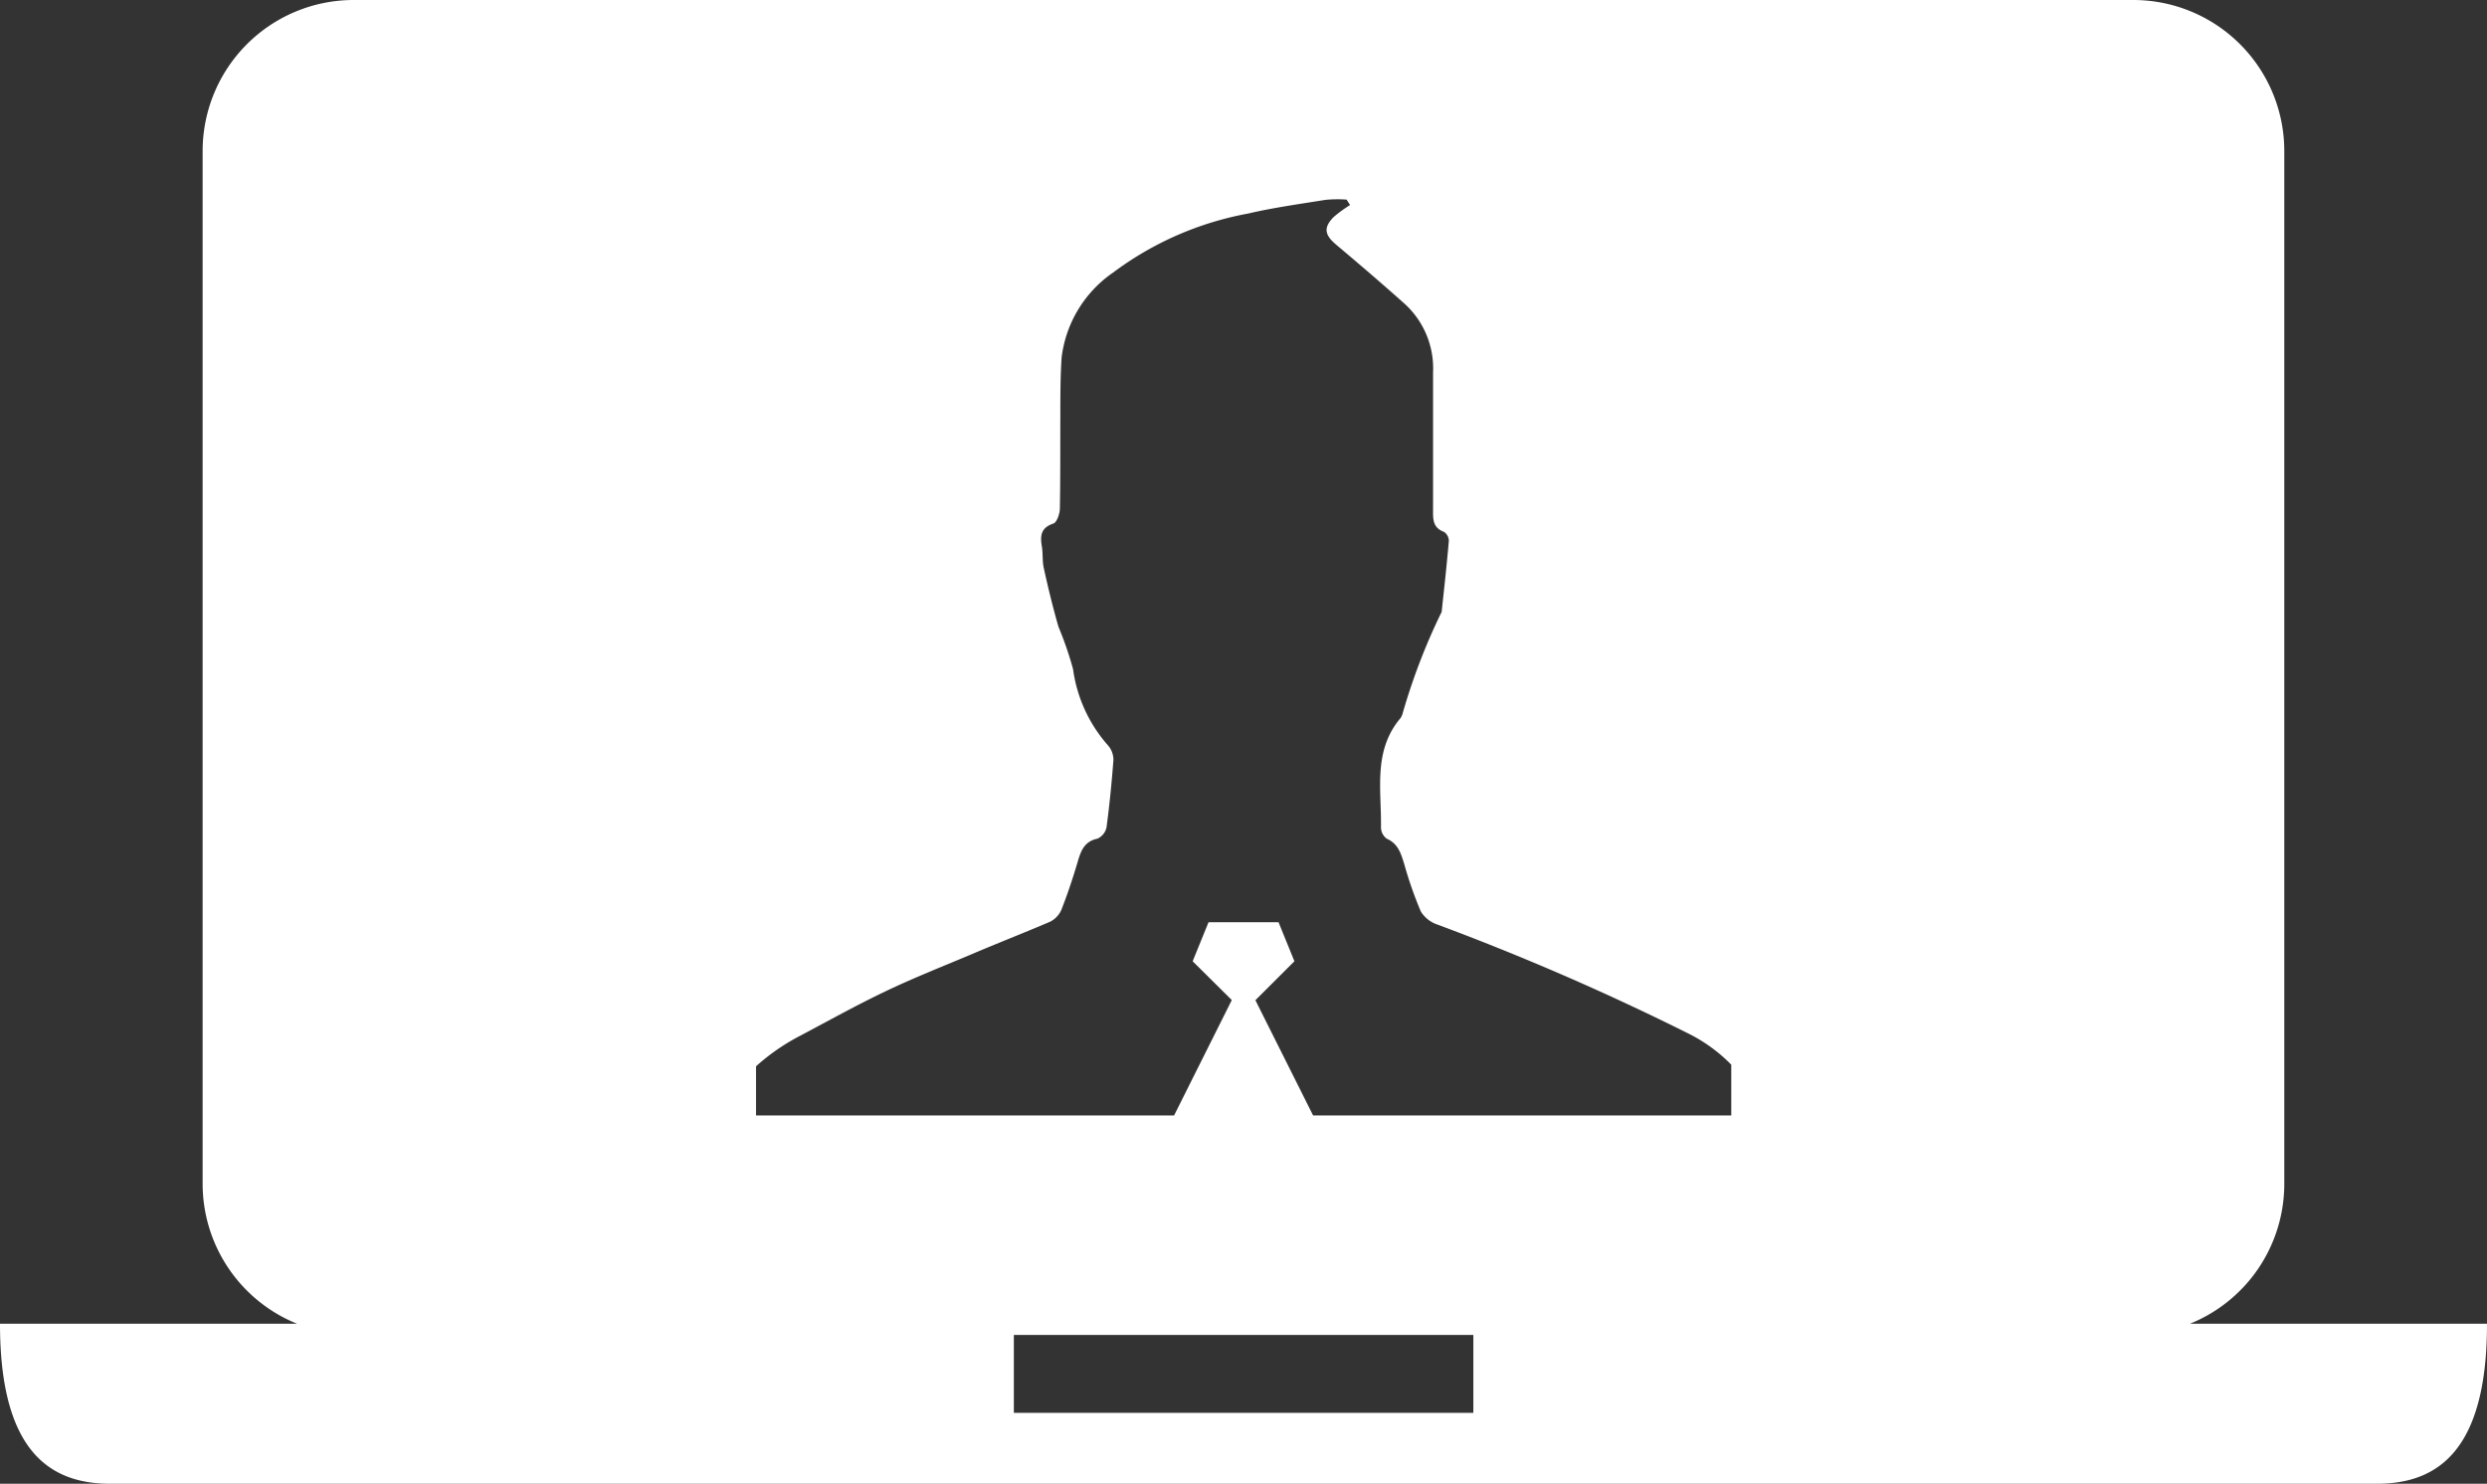 <svg id="led" xmlns="http://www.w3.org/2000/svg" width="65.133" height="38.865" viewBox="0 0 65.133 38.865">
  <rect x="0" y="0" width="65.133" height="38.865" fill="#333333" stroke="none"/>
  <path id="Path_12172" data-name="Path 12172" d="M57.352,44.757A3.951,3.951,0,0,0,59.824,41.1V14.033a3.955,3.955,0,0,0-3.95-3.95H9.258a3.956,3.956,0,0,0-3.951,3.95V41.1A3.955,3.955,0,0,0,7.78,44.757H0c0,3.327,1.295,4.191,2.885,4.191H62.248c1.591,0,2.885-.864,2.885-4.191H57.352ZM38.586,47.09H26.552V45.05H38.586ZM45.333,39.3H34.389l-1.511-3.018L33.9,35.262l-.416-1.023H31.651l-.416,1.023,1.025,1.016L30.749,39.3H19.8V38.013a5.531,5.531,0,0,1,1.174-.809c.733-.389,1.459-.793,2.207-1.15.728-.348,1.479-.646,2.221-.957.7-.3,1.4-.571,2.1-.871a.638.638,0,0,0,.29-.3c.154-.389.288-.789.408-1.189.091-.3.154-.606.543-.687a.421.421,0,0,0,.237-.3c.077-.58.135-1.167.18-1.761a.578.578,0,0,0-.139-.378,3.781,3.781,0,0,1-.918-2,9.139,9.139,0,0,0-.383-1.112c-.145-.505-.27-1.015-.382-1.529-.044-.184-.021-.384-.052-.573-.046-.275-.033-.488.3-.6.091-.03.167-.249.171-.383.016-.818.009-1.639.013-2.458,0-.5,0-1.008.033-1.508a3.164,3.164,0,0,1,1.342-2.221,8.44,8.44,0,0,1,3.541-1.55c.667-.156,1.348-.249,2.023-.358a3.179,3.179,0,0,1,.558-.007c.029.047.059.092.091.141a3.533,3.533,0,0,0-.422.307c-.277.275-.25.469.043.72.616.518,1.226,1.041,1.824,1.575a2.288,2.288,0,0,1,.728,1.782q0,1.788,0,3.577c0,.245-.022.487.285.6a.286.286,0,0,1,.128.233c-.051.612-.119,1.217-.184,1.828a.119.119,0,0,1-.021.07,16.251,16.251,0,0,0-1.01,2.643.616.616,0,0,1-.046.1c-.731.856-.5,1.888-.516,2.871a.375.375,0,0,0,.15.292c.3.132.37.384.456.654a10.139,10.139,0,0,0,.438,1.254.812.812,0,0,0,.432.341,66.912,66.912,0,0,1,6.589,2.862,4.185,4.185,0,0,1,1.109.809V39.3h-.01Z" transform="translate(0 -10.083)" fill="#fff"/>
</svg>
